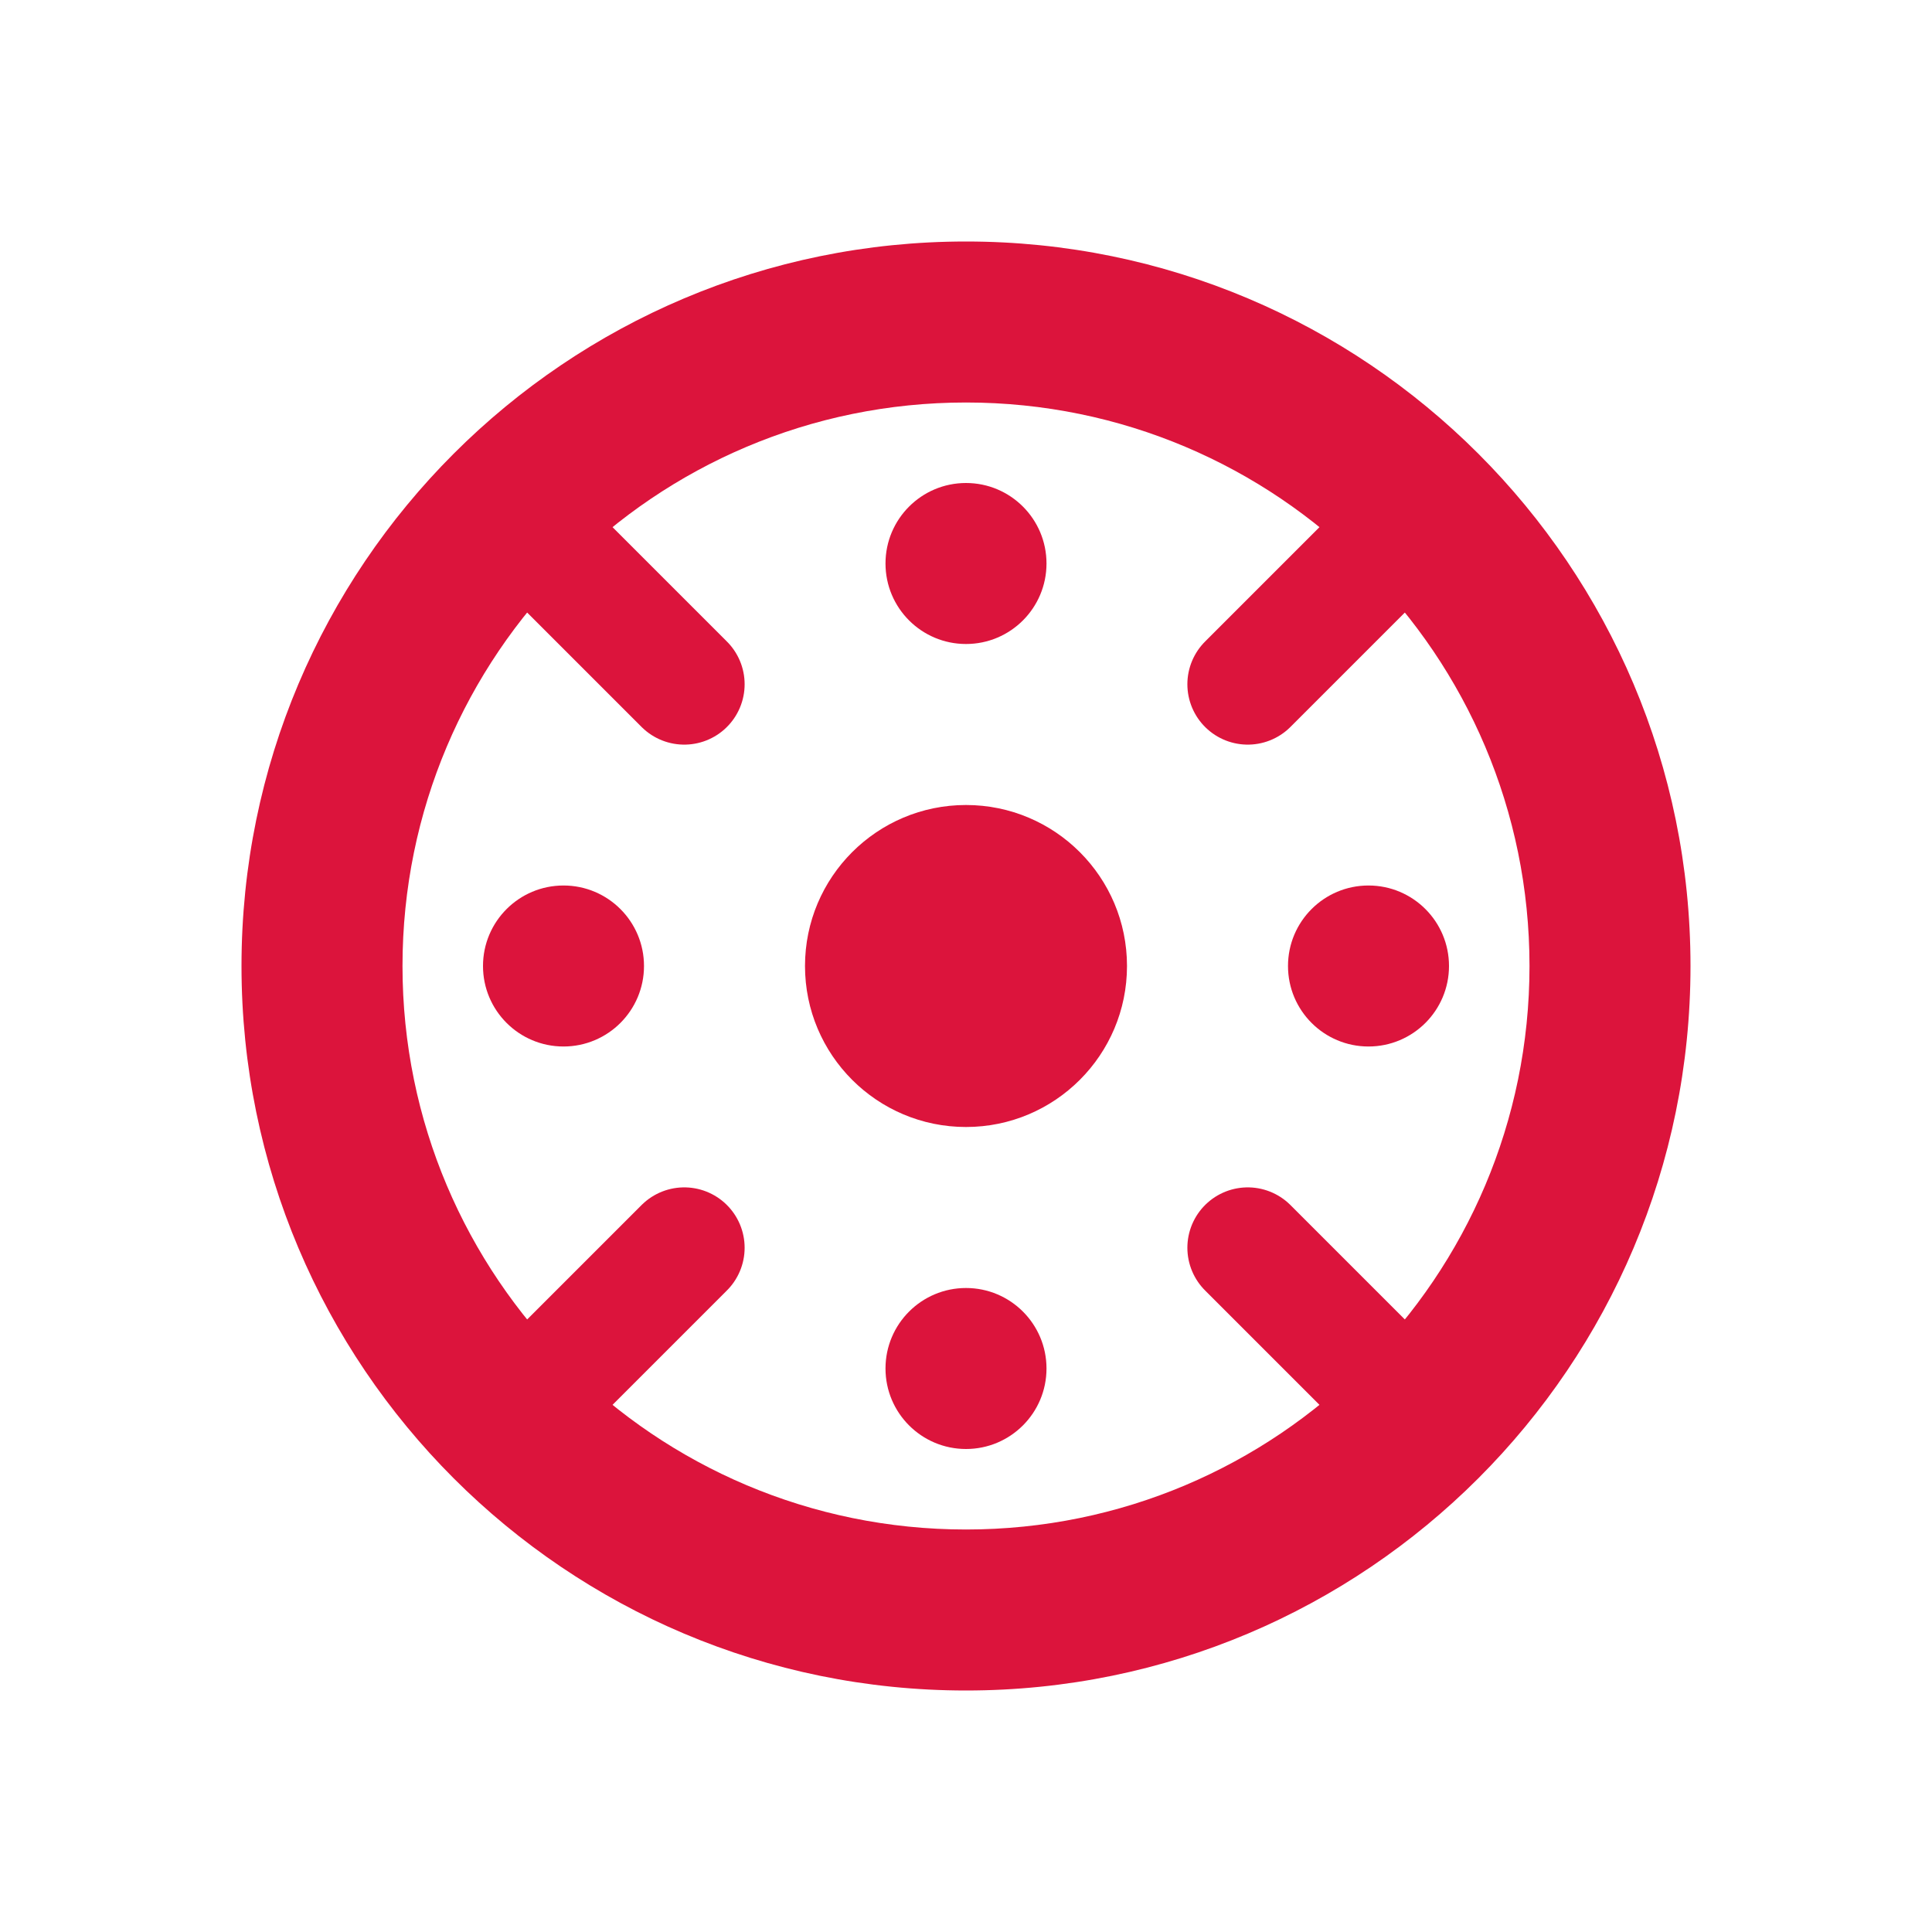 <?xml version="1.0" encoding="UTF-8"?>
<svg width="24px" height="24px" viewBox="0 0 24 24" version="1.1" xmlns="http://www.w3.org/2000/svg" id="svg-ai-icon">
    <g stroke="none" stroke-width="1" fill="none" fill-rule="evenodd">
        <path d="M12,3 C16.971,3 21,7.029 21,12 C21,16.971 16.971,21 12,21 C7.029,21 3,16.971 3,12 C3,7.029 7.029,3 12,3 Z M12,5 C8.134,5 5,8.134 5,12 C5,15.866 8.134,19 12,19 C15.866,19 19,15.866 19,12 C19,8.134 15.866,5 12,5 Z" fill="#DC143C" fill-rule="nonzero"></path>
        <circle fill="#DC143C" cx="12" cy="12" r="2"></circle>
        <circle fill="#DC143C" cx="12" cy="7" r="1"></circle>
        <circle fill="#DC143C" cx="12" cy="17" r="1"></circle>
        <circle fill="#DC143C" cx="7" cy="12" r="1"></circle>
        <circle fill="#DC143C" cx="17" cy="12" r="1"></circle>
        <path d="M15.5,8.5 L17,7" stroke="#DC143C" stroke-width="1.5" stroke-linecap="round"></path>
        <path d="M15.5,15.5 L17,17" stroke="#DC143C" stroke-width="1.5" stroke-linecap="round"></path>
        <path d="M8.5,15.5 L7,17" stroke="#DC143C" stroke-width="1.5" stroke-linecap="round"></path>
        <path d="M8.5,8.5 L7,7" stroke="#DC143C" stroke-width="1.5" stroke-linecap="round"></path>
    </g>
</svg> 
